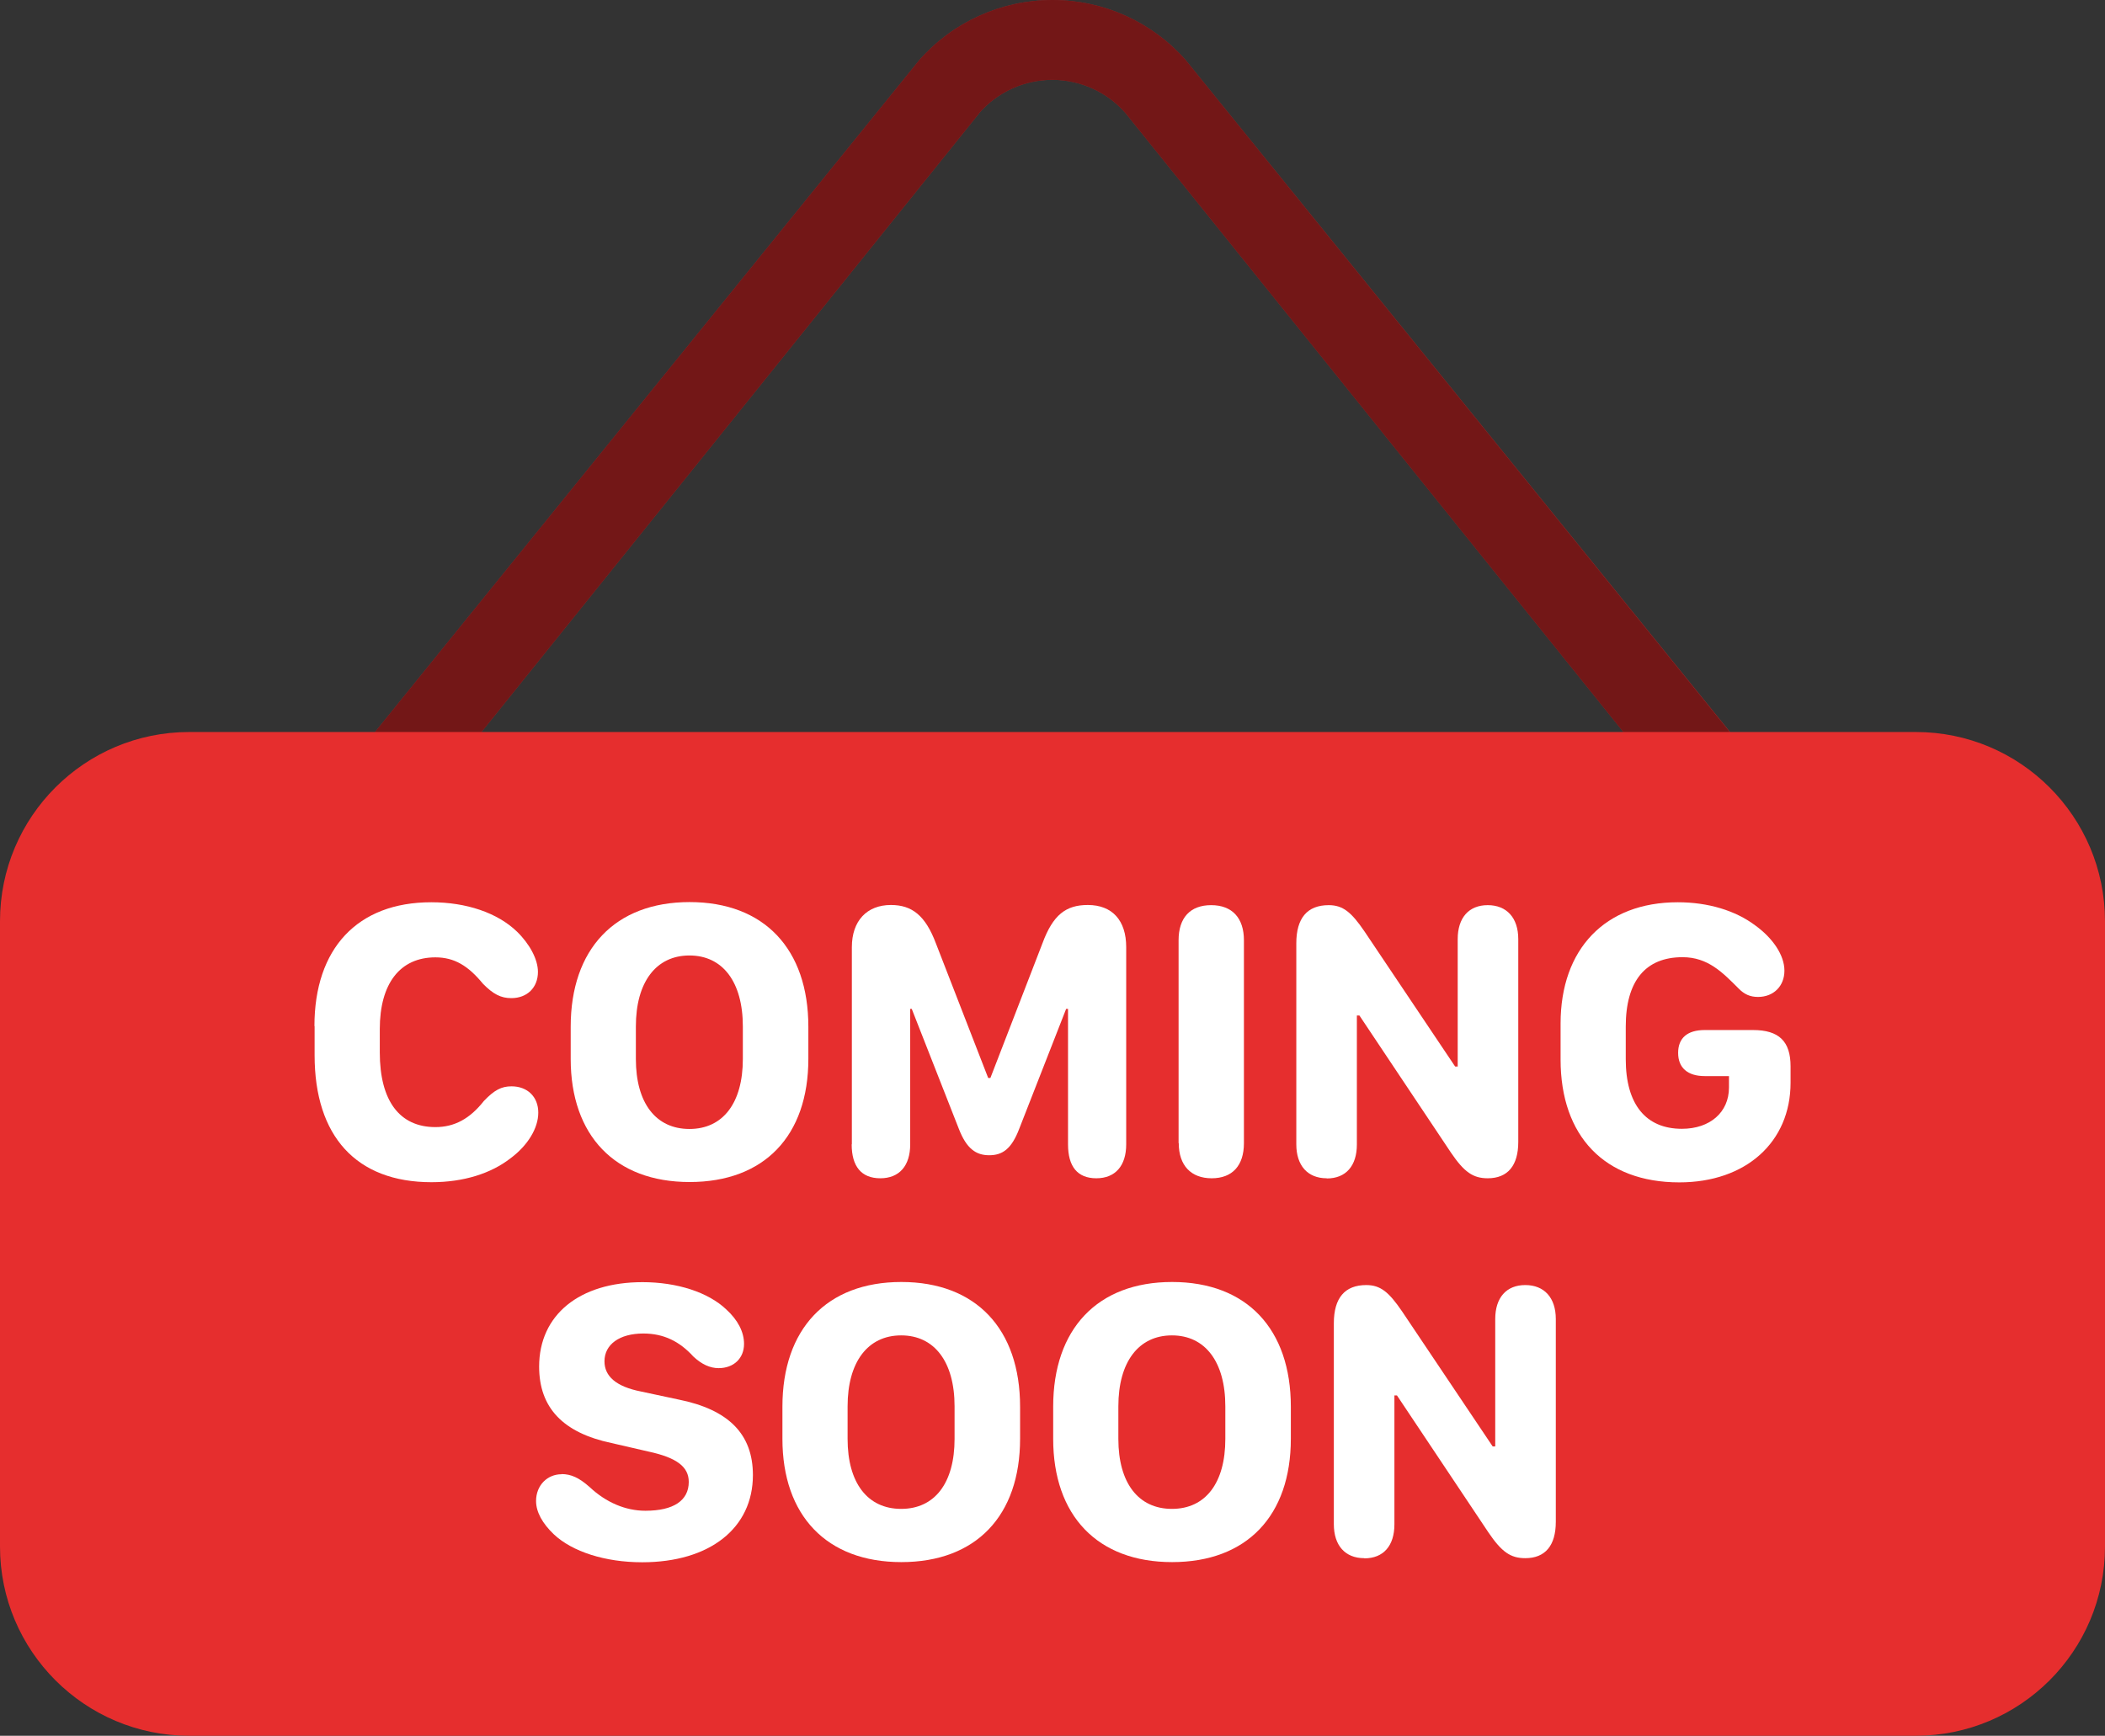 <?xml version="1.0" encoding="UTF-8"?><svg id="Calque_2" xmlns="http://www.w3.org/2000/svg" width="123.38" height="101.75" viewBox="0 0 123.38 101.75"><rect x="0" y="0" width="123.38" height="101.75" fill="#333333" stroke="none"/><defs><style>.cls-1{fill:#e62e2e;}.cls-1,.cls-2,.cls-3{stroke-width:0px;}.cls-4,.cls-3{isolation:isolate;}.cls-2{fill:#fff;}.cls-3{fill:#000;mix-blend-mode:multiply;opacity:.5;}</style></defs><g id="Calque_1-2"><g class="cls-4"><g id="Layer_1"><path class="cls-1" d="M112.29,42.91h-10.89L69.51,3.54c-1.97-2.25-4.82-3.54-7.82-3.54s-5.85,1.29-7.82,3.54l-31.89,39.37h-10.89c-6.12,0-11.09,4.96-11.09,11.09v36.66c0,6.12,4.97,11.09,11.09,11.09h101.2c6.12,0,11.09-4.96,11.09-11.09v-36.66c0-6.12-4.96-11.09-11.09-11.09h0ZM57.39,6.63c1.08-1.24,2.65-1.95,4.29-1.95s3.21.71,4.29,1.95l29.18,36.28H28.22L57.4,6.63h0Z"/><path class="cls-3" d="M57.39,6.63c1.08-1.24,2.65-1.95,4.29-1.95s3.21.71,4.29,1.95l29.18,36.28h6.24L69.51,3.54c-1.97-2.25-4.82-3.54-7.82-3.54s-5.85,1.29-7.82,3.54l-31.89,39.37h6.24L57.4,6.63h0Z"/><path class="cls-2" d="M18.43,60.15c0-4.54,2.51-7.26,6.85-7.26,2.06,0,3.88.62,5.02,1.72.76.74,1.23,1.64,1.23,2.36,0,.93-.64,1.54-1.56,1.54-.61,0-1.06-.23-1.66-.84-.87-1.06-1.68-1.55-2.79-1.55-2.08,0-3.26,1.54-3.26,4.21v1.36c0,2.84,1.16,4.38,3.26,4.38,1.12,0,2.02-.49,2.84-1.53.61-.64,1.03-.86,1.62-.86.94,0,1.57.62,1.57,1.54s-.62,1.93-1.63,2.68c-1.13.88-2.73,1.4-4.63,1.4-4.42,0-6.85-2.71-6.85-7.44v-1.71h0Z"/><path class="cls-2" d="M33.45,60.19c0-4.55,2.59-7.31,6.97-7.31s6.96,2.76,6.96,7.31v1.88c0,4.51-2.58,7.22-6.96,7.22s-6.97-2.73-6.97-7.22v-1.88ZM37.27,62.08c0,2.58,1.17,4.1,3.14,4.1s3.13-1.53,3.13-4.1v-1.91c0-2.61-1.18-4.16-3.13-4.16s-3.14,1.55-3.14,4.16v1.91Z"/><path class="cls-2" d="M49.93,67.08v-11.56c0-1.54.88-2.47,2.29-2.47,1.23,0,2.02.61,2.64,2.26l3.06,7.88h.13l3.05-7.89c.62-1.68,1.38-2.25,2.66-2.25,1.43,0,2.25.9,2.25,2.47v11.56c0,1.26-.64,1.99-1.75,1.99s-1.66-.69-1.66-1.99v-7.94h-.11l-2.75,7.03c-.45,1.18-.98,1.55-1.76,1.55s-1.33-.39-1.78-1.55l-2.76-7.03h-.09v7.94c0,1.26-.64,1.99-1.75,1.99s-1.68-.69-1.68-1.99h0Z"/><path class="cls-2" d="M69.08,67.01v-11.89c0-1.32.68-2.06,1.91-2.06s1.92.75,1.92,2.06v11.89c0,1.32-.68,2.06-1.89,2.06s-1.93-.75-1.93-2.06Z"/><path class="cls-2" d="M77.76,69.07c-1.12,0-1.78-.75-1.78-1.99v-11.78c0-1.48.64-2.24,1.9-2.24.84,0,1.33.42,2.09,1.53l5.32,7.93h.15v-7.47c0-1.25.65-1.99,1.76-1.99s1.79.74,1.79,1.99v11.89c0,1.39-.62,2.13-1.79,2.13-.86,0-1.38-.36-2.16-1.51l-5.36-8.03h-.15v7.56c0,1.25-.64,1.99-1.76,1.99Z"/><path class="cls-2" d="M91.47,60c0-4.37,2.61-7.11,6.87-7.11,1.79,0,3.38.49,4.53,1.35,1.04.75,1.72,1.75,1.72,2.66s-.64,1.54-1.55,1.54c-.45,0-.8-.15-1.13-.49-.94-.94-1.8-1.84-3.29-1.84-2.18,0-3.33,1.4-3.33,4.07v1.91c0,2.64,1.17,4.08,3.29,4.08,1.65,0,2.76-.97,2.76-2.42v-.67h-1.42c-1.01,0-1.56-.49-1.56-1.36s.54-1.34,1.56-1.34h2.83c1.52,0,2.2.66,2.2,2.13v.96c0,3.48-2.62,5.84-6.52,5.84-4.38,0-6.96-2.71-6.96-7.2v-2.1h0Z"/><path class="cls-2" d="M32.91,86.41c.56,0,1.03.21,1.66.77.95.89,2.09,1.38,3.26,1.38,1.65,0,2.54-.6,2.54-1.69,0-.88-.69-1.42-2.36-1.78l-2.17-.5c-2.84-.6-4.24-2.07-4.24-4.48,0-3.03,2.36-4.95,6.06-4.95,2.02,0,3.85.59,4.91,1.6.68.62,1.04,1.32,1.04,2.02,0,.84-.6,1.42-1.49,1.42-.5,0-.99-.22-1.48-.68-.81-.89-1.74-1.35-2.93-1.35-1.4,0-2.28.64-2.28,1.63,0,.87.67,1.48,2.14,1.77l2.2.47c2.94.59,4.36,2.03,4.36,4.43,0,3.11-2.53,5.11-6.49,5.11-2.17,0-4.1-.62-5.18-1.64-.67-.64-1.04-1.31-1.04-1.95,0-.93.67-1.57,1.49-1.57h0Z"/><path class="cls-2" d="M45.86,82.46c0-4.55,2.59-7.31,6.97-7.31s6.96,2.76,6.96,7.31v1.88c0,4.51-2.58,7.23-6.96,7.23s-6.97-2.73-6.97-7.23v-1.88ZM49.68,84.35c0,2.58,1.17,4.1,3.14,4.1s3.13-1.52,3.13-4.1v-1.91c0-2.61-1.18-4.16-3.13-4.16s-3.14,1.55-3.14,4.16v1.91Z"/><path class="cls-2" d="M61.73,82.46c0-4.55,2.59-7.31,6.97-7.31s6.96,2.76,6.96,7.31v1.88c0,4.51-2.58,7.23-6.96,7.23s-6.97-2.73-6.97-7.23v-1.88ZM65.55,84.35c0,2.58,1.17,4.1,3.14,4.1s3.13-1.52,3.13-4.1v-1.91c0-2.61-1.18-4.16-3.13-4.16s-3.14,1.55-3.14,4.16v1.91Z"/><path class="cls-2" d="M79.96,91.34c-1.12,0-1.78-.75-1.78-1.99v-11.78c0-1.48.64-2.24,1.9-2.24.84,0,1.33.42,2.09,1.53l5.32,7.93h.15v-7.47c0-1.25.65-1.99,1.76-1.99s1.79.74,1.79,1.99v11.89c0,1.39-.62,2.13-1.79,2.13-.86,0-1.38-.36-2.16-1.51l-5.36-8.03h-.15v7.56c0,1.25-.64,1.99-1.76,1.99Z"/></g></g></g></svg>